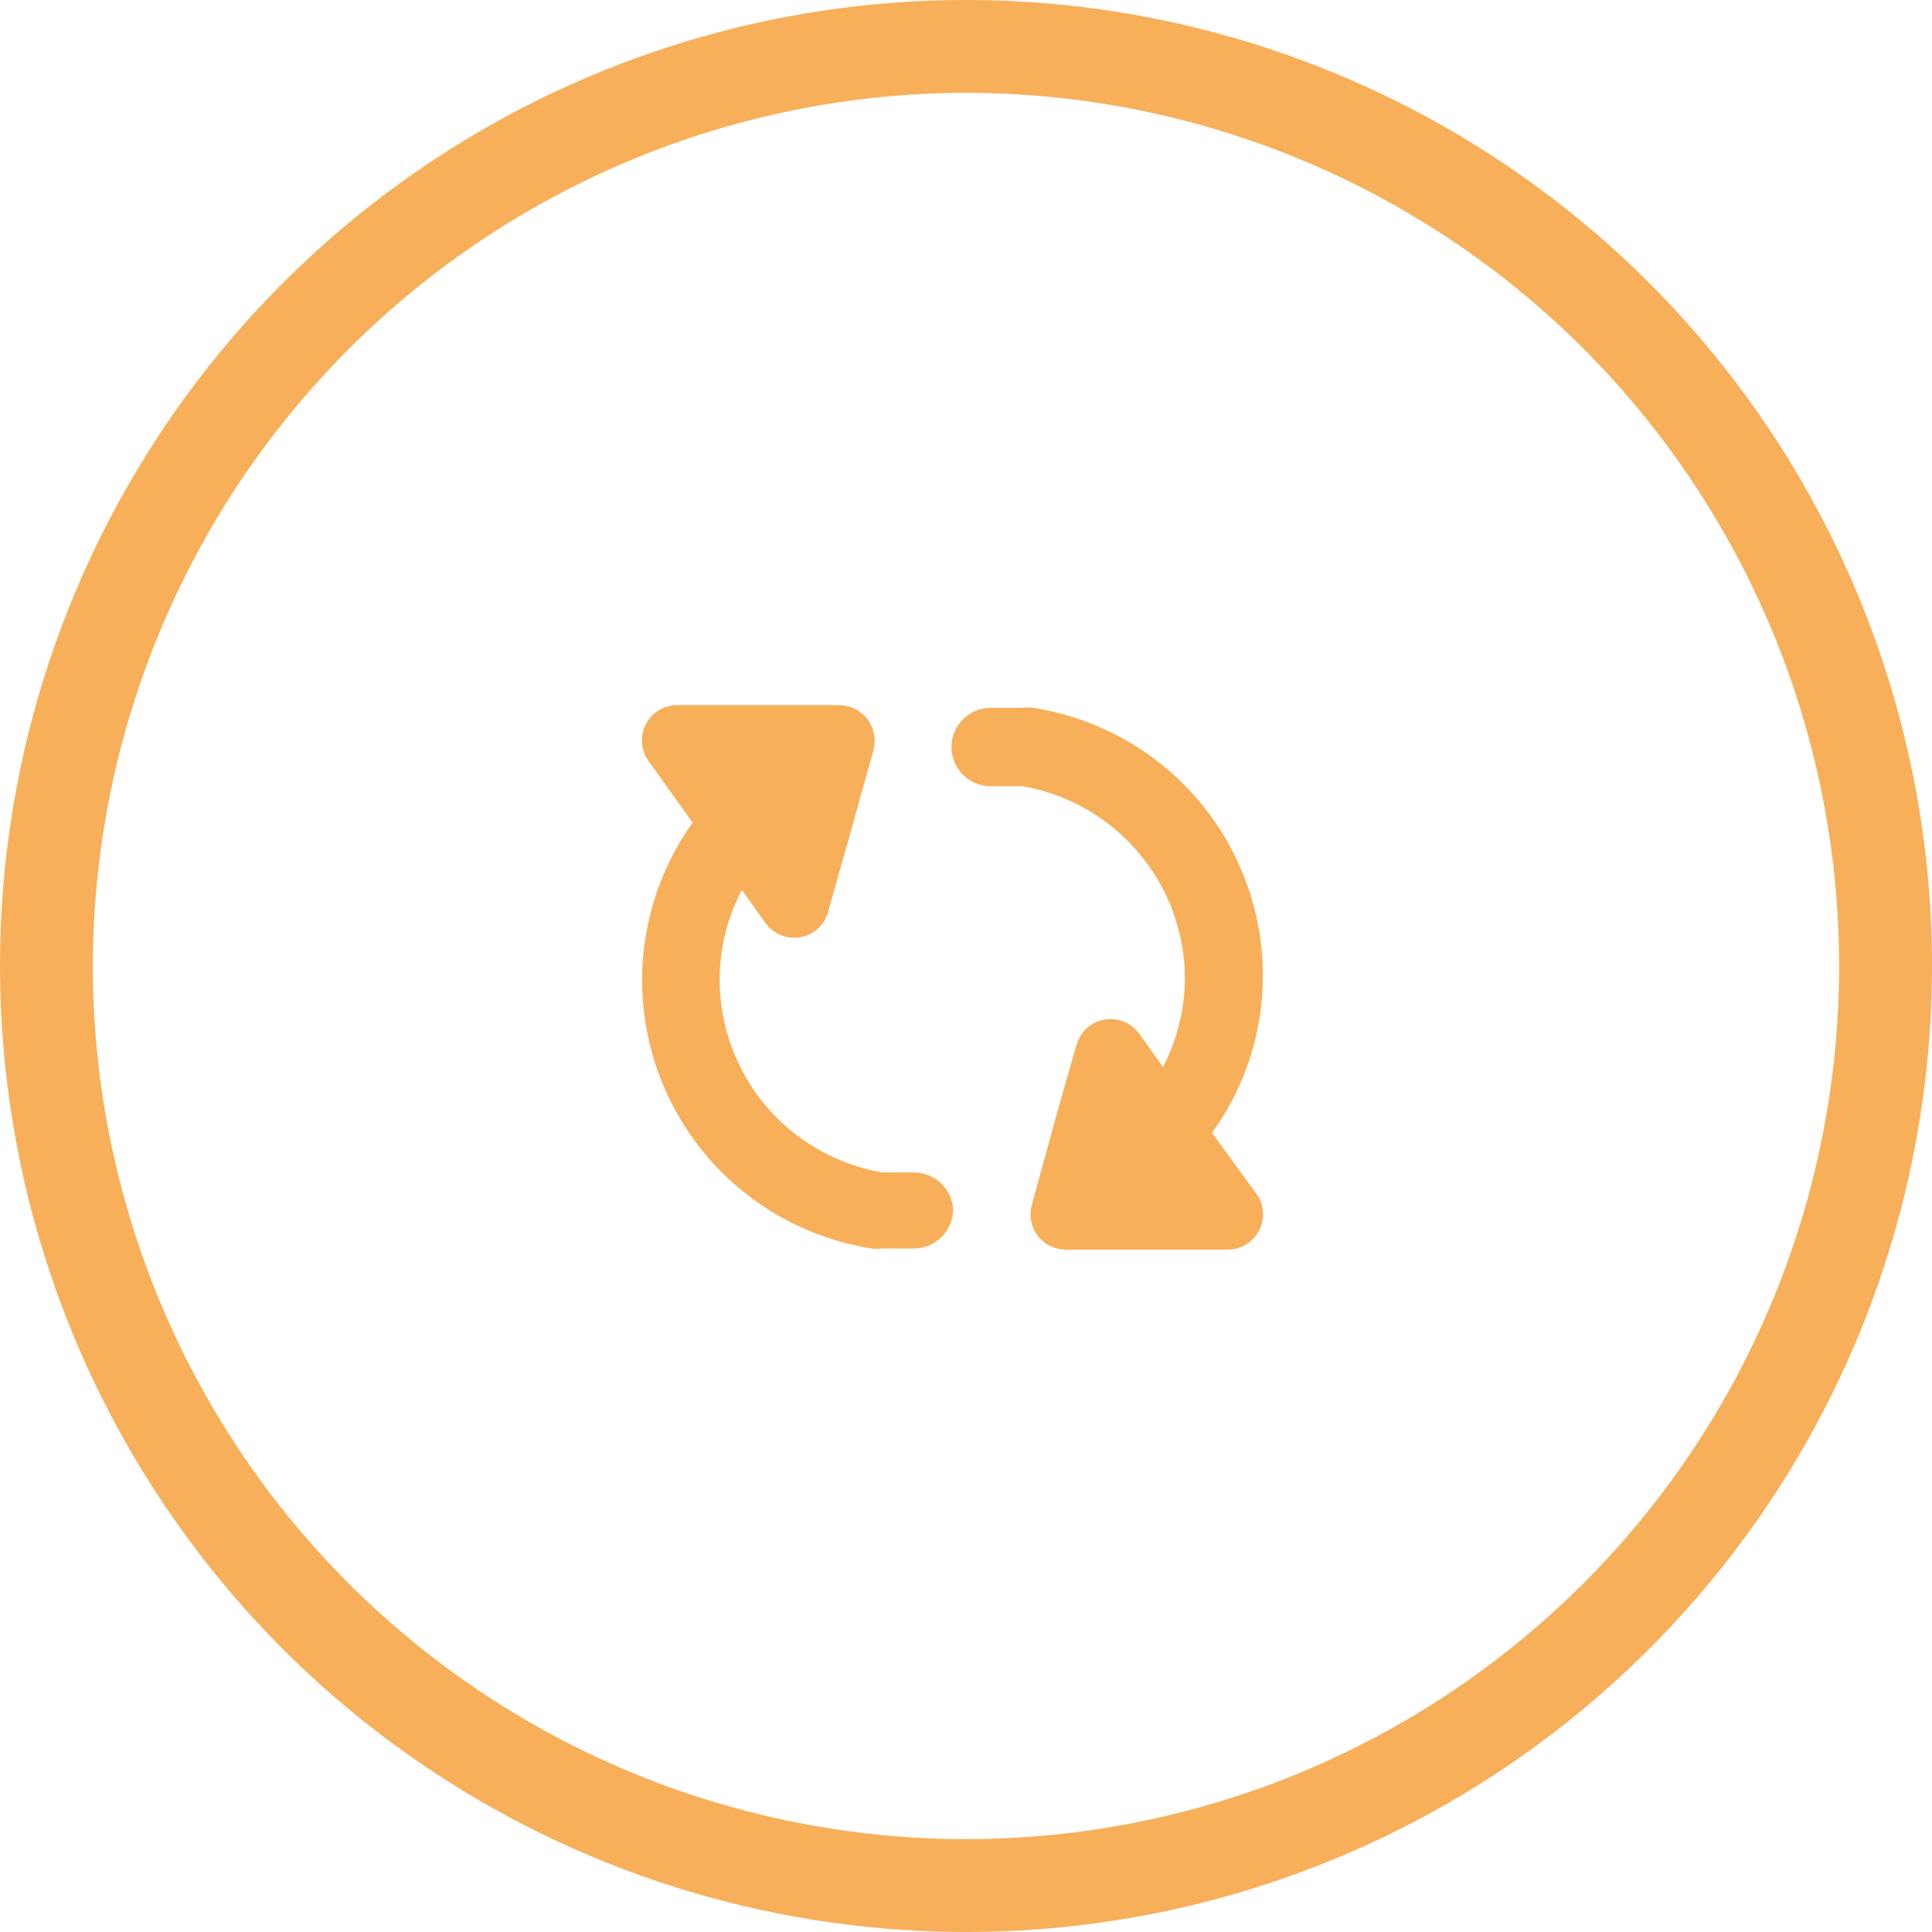 <svg width="19" height="19" viewBox="0 0 19 19" fill="none" xmlns="http://www.w3.org/2000/svg">
    <g clip-path="url(#clip0)">
        <path
            d="M9.5 0.913C11.198 0.913 12.859 1.417 14.271 2.36C15.683 3.304 16.783 4.645 17.433 6.214C18.083 7.783 18.253 9.51 17.922 11.175C17.591 12.841 16.773 14.371 15.572 15.572C14.371 16.773 12.841 17.591 11.175 17.922C9.51 18.253 7.783 18.083 6.214 17.433C4.645 16.783 3.304 15.683 2.36 14.271C1.417 12.858 0.913 11.198 0.913 9.5C0.916 7.224 1.822 5.041 3.431 3.431C5.041 1.822 7.224 0.916 9.5 0.913ZM9.5 0C7.621 0 5.784 0.557 4.222 1.601C2.66 2.645 1.442 4.129 0.723 5.865C0.004 7.6 -0.184 9.511 0.183 11.353C0.549 13.196 1.454 14.889 2.782 16.218C4.111 17.546 5.804 18.451 7.647 18.817C9.489 19.184 11.4 18.996 13.136 18.277C14.871 17.558 16.355 16.34 17.399 14.778C18.443 13.216 19 11.379 19 9.5C19 6.98 17.999 4.564 16.218 2.782C14.436 1.001 12.02 0 9.5 0V0Z"
            fill="#F7AF59"/>
        <path
            d="M8.988 11.53H8.676C8.228 11.453 7.822 11.22 7.529 10.873C7.237 10.525 7.077 10.085 7.077 9.631C7.078 9.325 7.153 9.023 7.296 8.753L7.527 9.076C7.565 9.13 7.618 9.171 7.678 9.196C7.739 9.221 7.805 9.228 7.87 9.217C7.934 9.205 7.994 9.176 8.043 9.132C8.091 9.088 8.126 9.031 8.144 8.968L8.333 8.298L8.591 7.373C8.604 7.322 8.606 7.268 8.595 7.216C8.585 7.164 8.563 7.115 8.53 7.072C8.498 7.03 8.456 6.995 8.409 6.972C8.361 6.948 8.309 6.935 8.256 6.934H6.661C6.597 6.934 6.534 6.952 6.479 6.985C6.424 7.018 6.38 7.066 6.351 7.123C6.322 7.18 6.309 7.244 6.314 7.308C6.319 7.372 6.342 7.433 6.379 7.485L6.811 8.09C6.547 8.461 6.382 8.893 6.331 9.345C6.281 9.797 6.347 10.255 6.524 10.675C6.7 11.094 6.981 11.462 7.339 11.742C7.698 12.023 8.122 12.207 8.572 12.278C8.606 12.283 8.641 12.283 8.676 12.278H8.988C9.09 12.278 9.188 12.237 9.26 12.165C9.332 12.092 9.373 11.995 9.373 11.892C9.367 11.794 9.324 11.702 9.252 11.635C9.18 11.568 9.086 11.53 8.988 11.53Z"
            fill="#F7AF59"/>
        <path
            d="M11.919 11.141C12.244 10.693 12.419 10.154 12.42 9.6C12.42 8.963 12.192 8.346 11.778 7.862C11.363 7.378 10.789 7.059 10.159 6.961C10.124 6.956 10.089 6.956 10.055 6.961H9.743C9.64 6.961 9.543 7.002 9.47 7.074C9.398 7.146 9.357 7.244 9.357 7.347C9.357 7.449 9.398 7.547 9.47 7.619C9.543 7.691 9.64 7.732 9.743 7.732H10.055C10.5 7.809 10.904 8.039 11.196 8.384C11.488 8.728 11.65 9.164 11.653 9.616C11.652 9.921 11.578 10.223 11.438 10.494L11.203 10.166C11.165 10.113 11.112 10.072 11.051 10.047C10.99 10.023 10.924 10.016 10.859 10.027C10.795 10.039 10.735 10.069 10.687 10.113C10.638 10.158 10.603 10.215 10.586 10.278L10.401 10.925L10.147 11.85C10.133 11.902 10.131 11.956 10.141 12.008C10.151 12.061 10.173 12.11 10.206 12.153C10.238 12.195 10.28 12.23 10.328 12.254C10.376 12.277 10.429 12.289 10.482 12.289H12.073C12.137 12.289 12.2 12.272 12.255 12.238C12.31 12.205 12.354 12.157 12.383 12.1C12.412 12.043 12.425 11.979 12.42 11.915C12.415 11.851 12.392 11.79 12.355 11.738L11.919 11.141Z"
            fill="#F7AF59"/>
    </g>
    <defs>
        <clipPath id="clip0">
            <rect width="19" height="19" fill="white"/>
        </clipPath>
    </defs>
</svg>
